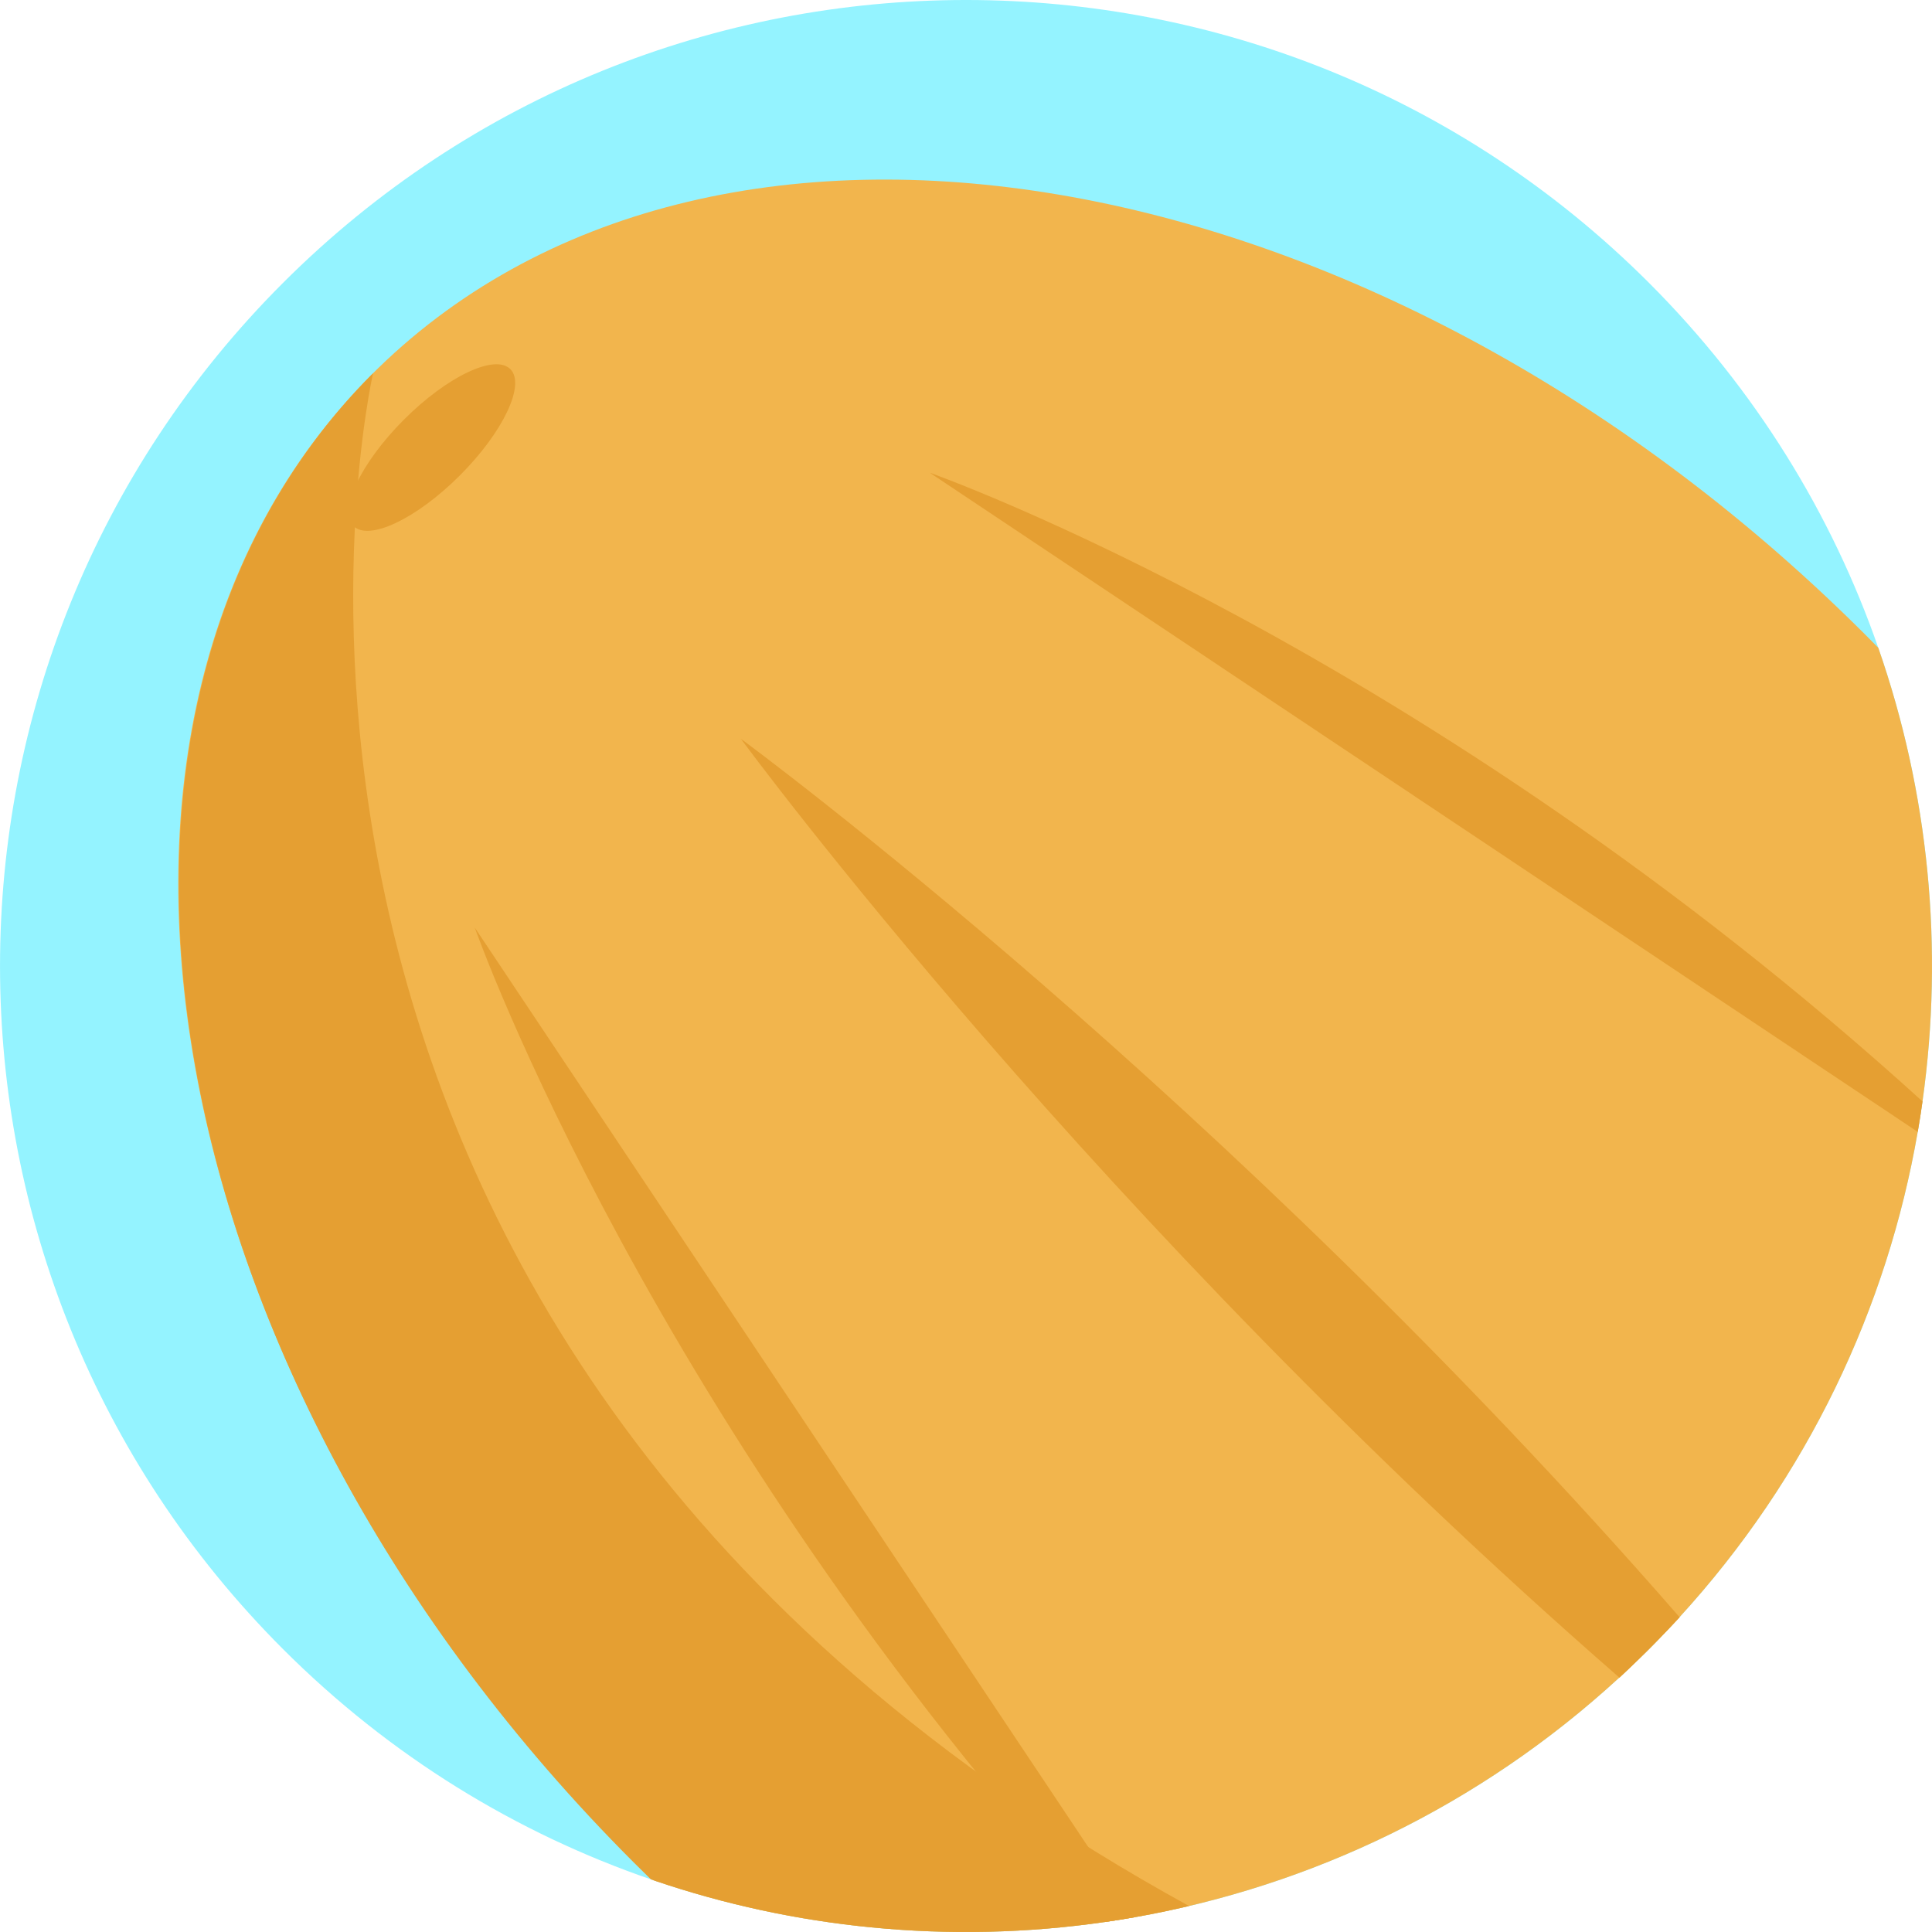 <?xml version="1.0" encoding="iso-8859-1"?>
<!-- Generator: Adobe Illustrator 19.0.0, SVG Export Plug-In . SVG Version: 6.00 Build 0)  -->
<svg xmlns="http://www.w3.org/2000/svg" xmlns:xlink="http://www.w3.org/1999/xlink" version="1.1" id="Capa_1" x="0px" y="0px" viewBox="0 0 512 512" style="enable-background:new 0 0 512 512;" xml:space="preserve">
<path style="fill:#94F3FF;" d="M509.482,291.881c-0.376,2.696-0.794,5.392-1.264,8.077c-8.077,46.613-29.121,91.408-63.122,128.606  c-1.87,2.058-3.793,4.086-5.757,6.102c-0.512,0.522-1.024,1.055-1.546,1.578c-1.034,1.045-2.069,2.079-3.124,3.093  c-1.829,1.776-3.668,3.521-5.527,5.235c-33.269,30.595-72.672,50.782-114.029,60.541c-4.744,1.128-9.519,2.111-14.315,2.957  c-2.654,0.47-5.319,0.899-7.993,1.285c-20.532,2.967-41.347,3.438-61.962,1.411c-19.435-1.902-38.692-6.029-57.365-12.372  c-0.324-0.115-0.648-0.219-0.972-0.334c-35.631-12.257-69.089-32.611-97.52-61.043c-99.976-99.976-99.976-262.06,0-362.035  s262.06-99.976,362.035,0c28.212,28.212,48.473,61.377,60.75,96.705c6.698,19.226,11.034,39.09,12.999,59.152  C512.763,251.151,512.334,271.662,509.482,291.881z"/>
<path style="fill:#F2B54D;" d="M509.482,291.881c-0.376,2.696-0.794,5.392-1.264,8.077c-8.077,46.613-29.121,91.408-63.122,128.606  c0,0.01,0.01,0.021,0.021,0.031c-1.881,2.038-3.814,4.065-5.778,6.071c-0.512,0.522-1.024,1.055-1.546,1.578  c-1.034,1.045-2.069,2.079-3.124,3.093c-1.808,1.787-3.647,3.532-5.496,5.256c-0.01-0.01-0.021-0.021-0.031-0.021  c-37.094,34.105-81.794,55.275-128.345,63.498c-2.654,0.47-5.319,0.899-7.993,1.285c-20.532,2.967-41.347,3.438-61.962,1.411  c-19.435-1.902-38.692-6.029-57.365-12.372c-1.515-1.463-3.009-2.926-4.504-4.409C40.334,366.56,8.59,190.035,98.075,99.693  c89.485-90.31,266.302-60.249,394.929,67.187c1.609,1.599,3.208,3.197,4.765,4.807c6.698,19.226,11.034,39.09,12.999,59.152  C512.763,251.151,512.334,271.662,509.482,291.881z"/>
<g>
	
		<ellipse transform="matrix(-0.707 -0.707 0.707 -0.707 111.538 283.362)" style="fill:#E59F32;" cx="114.455" cy="118.581" rx="10.47" ry="29.403"/>
	<path style="fill:#E59F32;" d="M509.482,291.881c-0.376,2.696-0.794,5.392-1.264,8.077l-261.82-174.686   C248.435,125.993,377.48,172.032,509.482,291.881z"/>
	<path style="fill:#E59F32;" d="M300.795,508.07c-2.654,0.47-5.319,0.899-7.993,1.285   C172.67,377.197,126.548,247.891,125.827,245.843L300.795,508.07z"/>
	<path style="fill:#E59F32;" d="M445.116,428.595c-1.881,2.038-3.814,4.065-5.778,6.071c-0.512,0.522-1.024,1.055-1.546,1.578   c-1.034,1.045-2.069,2.079-3.124,3.093c-1.808,1.787-3.647,3.532-5.496,5.256c-0.01-0.01-0.021-0.021-0.031-0.021   C290.68,323.897,197.789,197.757,196.347,195.793c1.964,1.442,128.083,94.312,248.748,232.771   C445.095,428.574,445.106,428.585,445.116,428.595z"/>
	<path style="fill:#E59F32;" d="M315.11,505.113c-4.744,1.128-9.519,2.111-14.315,2.957c-2.654,0.47-5.319,0.899-7.993,1.285   c-20.532,2.967-41.347,3.438-61.962,1.411c-19.435-1.902-38.692-6.029-57.365-12.372c-0.324-0.115-0.648-0.219-0.972-0.334   c-1.536-1.494-3.072-3.009-4.598-4.535C39.874,365.484,8.956,188.813,98.869,98.91C98.869,98.91,40.094,354.146,315.11,505.113z"/>
</g>
<g>
</g>
<g>
</g>
<g>
</g>
<g>
</g>
<g>
</g>
<g>
</g>
<g>
</g>
<g>
</g>
<g>
</g>
<g>
</g>
<g>
</g>
<g>
</g>
<g>
</g>
<g>
</g>
<g>
</g>
</svg>
